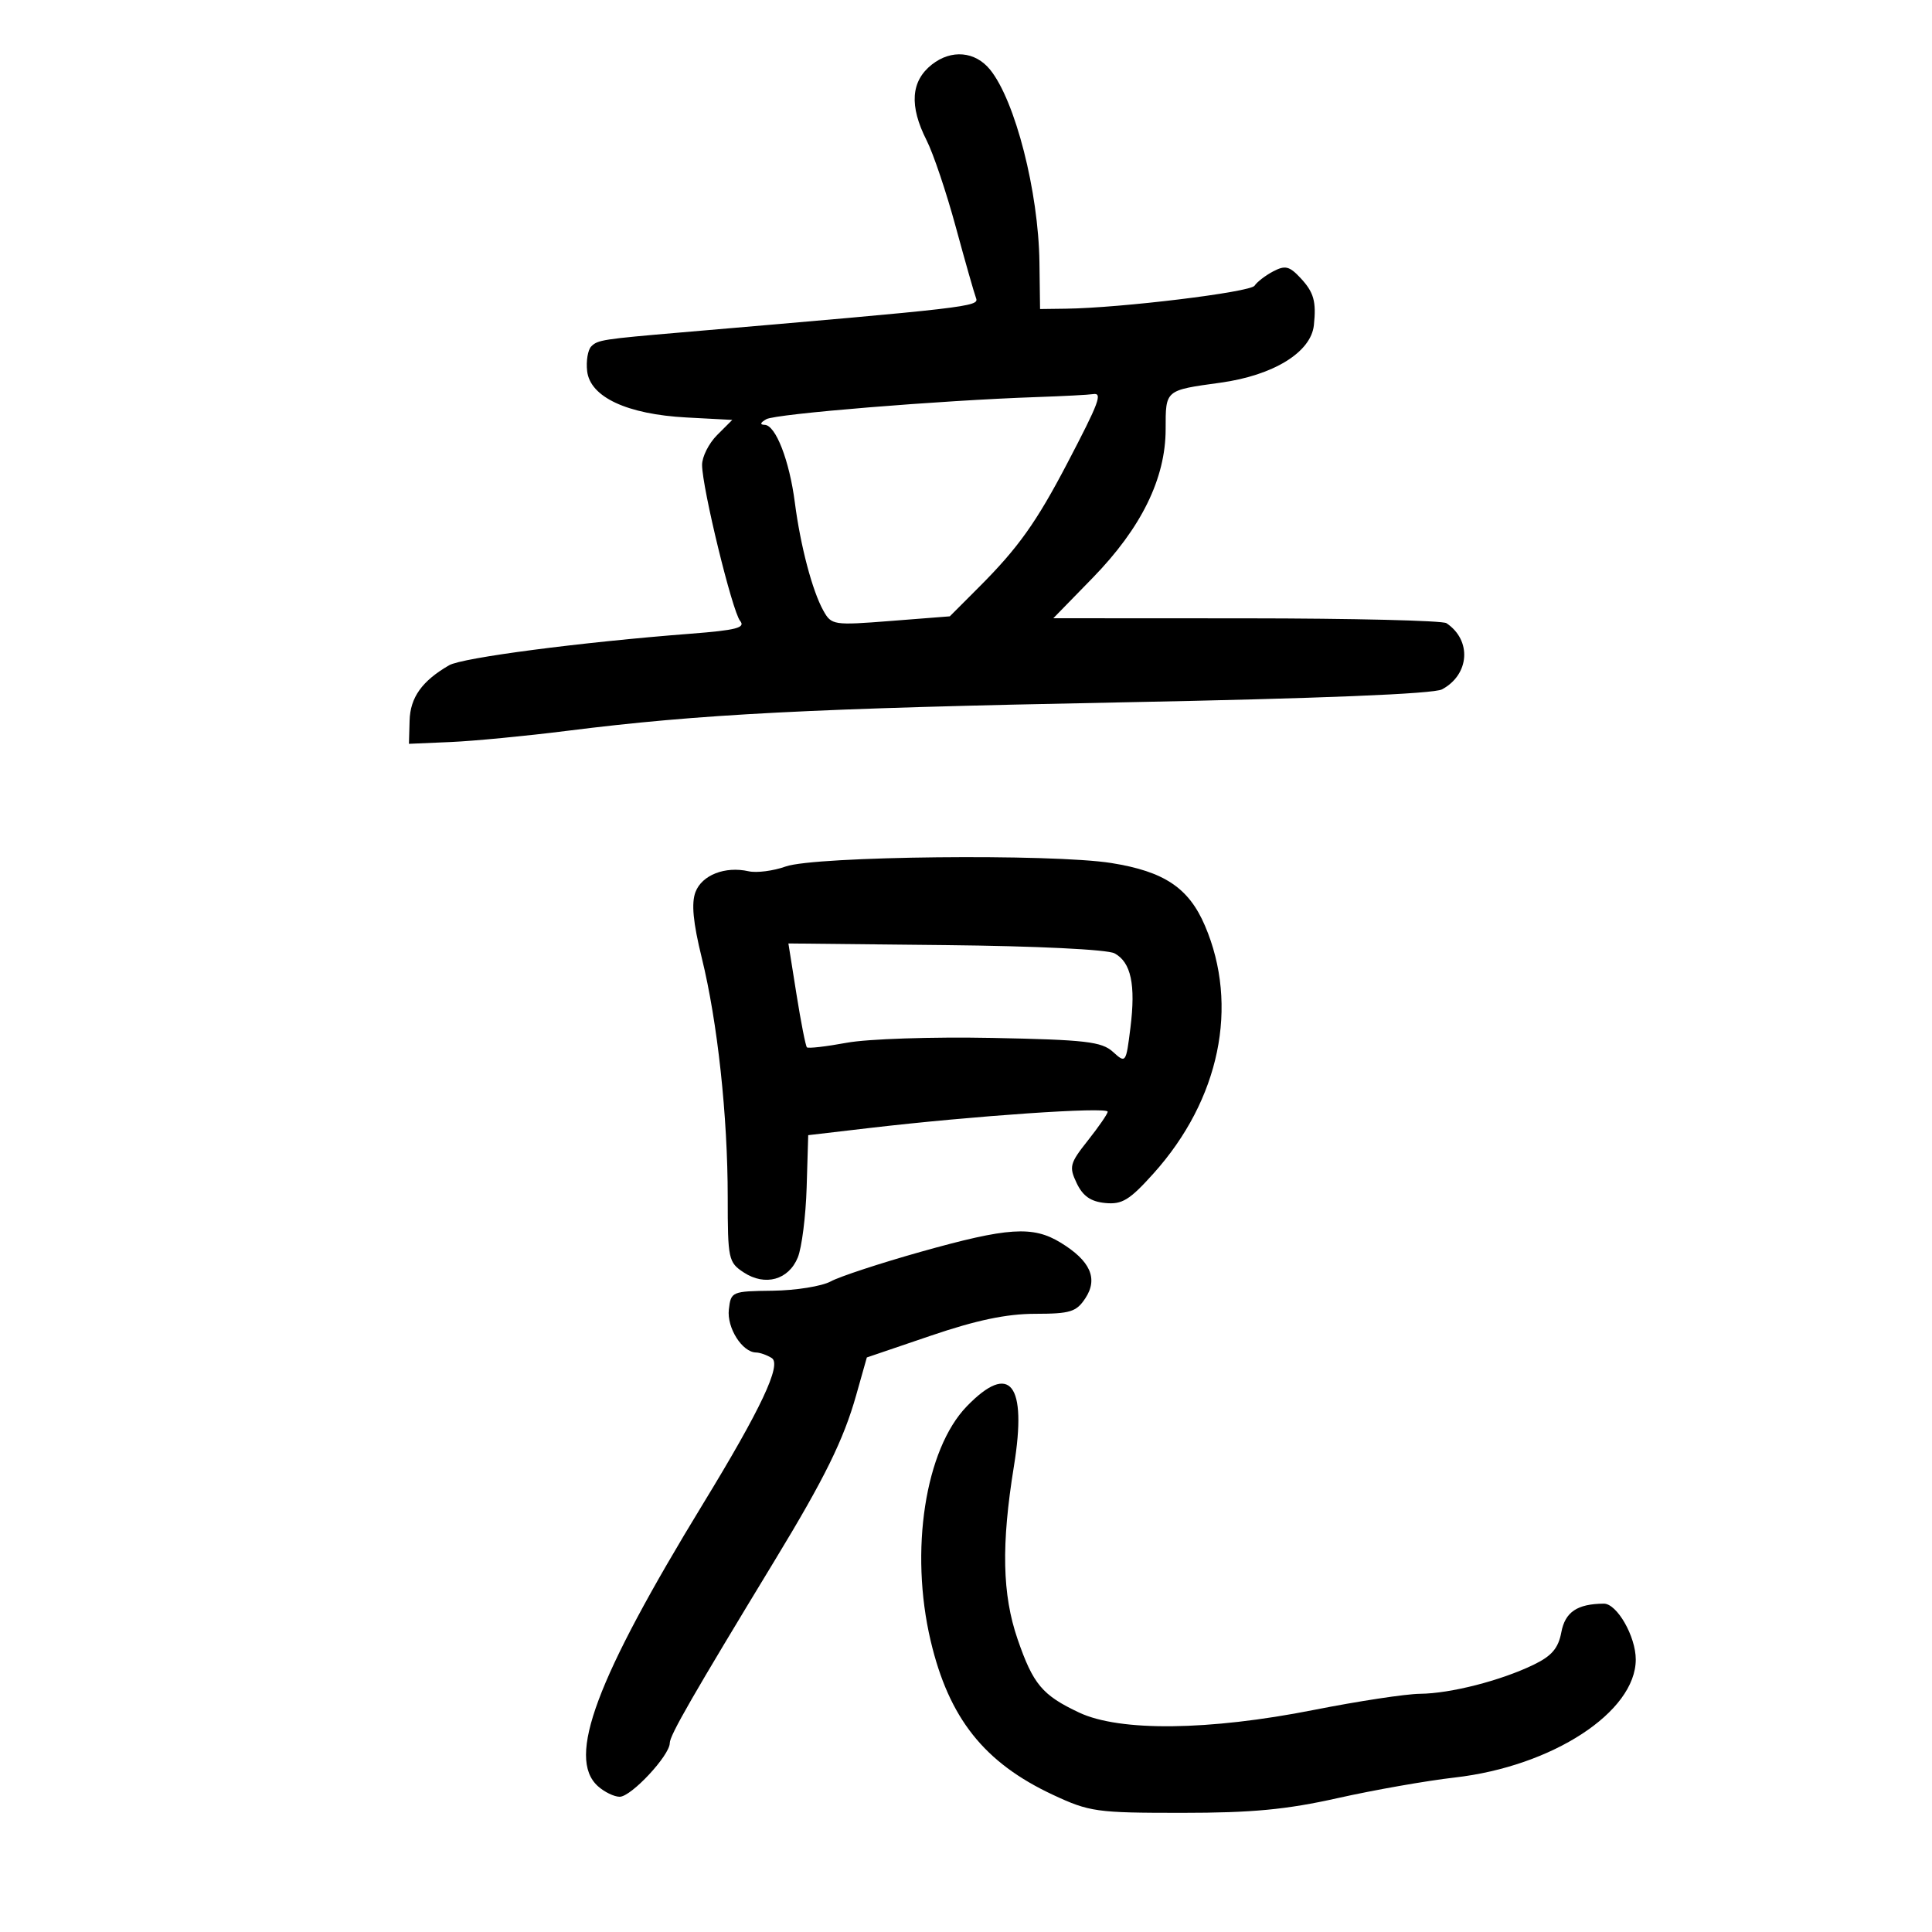 <svg xmlns="http://www.w3.org/2000/svg" width="300" height="300" viewBox="0 0 300 300" version="1.1">
	<path d="M 144.707 10.016 C 141.435 12.589, 141.166 16.437, 143.883 21.790 C 144.919 23.830, 146.958 29.887, 148.414 35.249 C 149.871 40.612, 151.289 45.589, 151.566 46.311 C 152.063 47.607, 150.450 47.794, 106 51.599 C 93.577 52.662, 92.822 52.778, 91.814 53.786 C 91.280 54.320, 90.991 56.049, 91.172 57.628 C 91.632 61.657, 97.376 64.336, 106.603 64.826 L 113.705 65.204 111.353 67.556 C 110.059 68.850, 109.008 70.942, 109.018 72.205 C 109.046 75.823, 113.713 94.950, 114.924 96.408 C 115.806 97.471, 114.335 97.854, 107.258 98.401 C 90.123 99.726, 71.773 102.123, 69.737 103.303 C 65.528 105.740, 63.702 108.298, 63.601 111.899 L 63.500 115.500 70 115.220 C 73.575 115.065, 81.675 114.287, 88 113.490 C 108.746 110.876, 125.854 109.996, 174.187 109.061 C 204.986 108.464, 222.597 107.751, 223.914 107.046 C 228.206 104.749, 228.562 99.411, 224.600 96.765 C 223.995 96.361, 210.013 96.024, 193.529 96.015 L 163.558 96 169.651 89.750 C 177.225 81.981, 181 74.290, 181 66.629 C 181 60.517, 180.889 60.611, 189.500 59.426 C 197.729 58.293, 203.571 54.701, 204.018 50.500 C 204.411 46.806, 204.011 45.389, 201.952 43.179 C 200.222 41.322, 199.562 41.161, 197.702 42.140 C 196.491 42.778, 195.189 43.778, 194.809 44.364 C 194.152 45.374, 174.038 47.825, 165.500 47.934 L 161.500 47.986 161.404 40.743 C 161.259 29.752, 157.643 15.629, 153.741 10.816 C 151.431 7.966, 147.729 7.639, 144.707 10.016 M 161 61.656 C 145.981 62.175, 120.462 64.261, 119 65.089 C 118.043 65.632, 117.948 65.950, 118.737 65.970 C 120.446 66.012, 122.577 71.497, 123.423 78.031 C 124.296 84.774, 126.134 91.744, 127.850 94.819 C 129.107 97.071, 129.411 97.118, 138.315 96.421 L 147.485 95.704 152.081 91.102 C 158.094 85.081, 160.931 81.100, 165.693 72 C 170.700 62.432, 171.253 60.948, 169.719 61.199 C 169.048 61.308, 165.125 61.514, 161 61.656 M 122 134.549 C 120.075 135.236, 117.487 135.570, 116.250 135.291 C 112.597 134.467, 109 135.871, 107.995 138.513 C 107.333 140.253, 107.618 143.234, 108.970 148.735 C 111.424 158.717, 113 173.263, 113 185.938 C 113 195.510, 113.110 196.026, 115.493 197.587 C 118.807 199.759, 122.450 198.749, 123.879 195.263 C 124.502 193.743, 125.121 188.848, 125.256 184.384 L 125.500 176.268 135 175.157 C 151.265 173.256, 172 171.838, 172 172.627 C 172 172.949, 170.620 174.954, 168.934 177.083 C 166.105 180.655, 165.971 181.168, 167.191 183.727 C 168.149 185.734, 169.371 186.584, 171.617 186.803 C 174.239 187.059, 175.400 186.349, 179.112 182.220 C 189.409 170.768, 192.434 156.177, 187.095 143.721 C 184.585 137.865, 180.783 135.323, 172.576 134.012 C 163.358 132.540, 126.534 132.930, 122 134.549 M 123.676 154.382 C 124.366 158.717, 125.095 162.429, 125.296 162.629 C 125.497 162.830, 128.288 162.509, 131.498 161.916 C 134.741 161.316, 144.768 160.984, 154.064 161.168 C 168.585 161.456, 171.061 161.742, 172.815 163.331 C 174.815 165.143, 174.843 165.105, 175.531 159.599 C 176.369 152.891, 175.625 149.405, 173.062 148.033 C 171.946 147.436, 160.981 146.902, 146.785 146.754 L 122.422 146.500 123.676 154.382 M 143 194.373 C 136.675 196.153, 130.375 198.223, 129 198.975 C 127.625 199.726, 123.575 200.377, 120 200.421 C 113.625 200.498, 113.494 200.555, 113.175 203.338 C 112.849 206.187, 115.255 209.985, 117.405 210.015 C 118.007 210.024, 119.104 210.413, 119.841 210.881 C 121.411 211.875, 118.143 218.809, 109.214 233.434 C 92.528 260.764, 87.978 272.955, 92.829 277.345 C 93.835 278.255, 95.363 279, 96.225 279 C 98.012 279, 104 272.580, 104 270.664 C 104 269.462, 107.482 263.406, 120.375 242.180 C 128.046 229.553, 130.990 223.574, 132.947 216.642 L 134.602 210.784 144.551 207.400 C 151.636 204.990, 156.293 204.013, 160.727 204.008 C 166.215 204.001, 167.143 203.711, 168.548 201.567 C 170.541 198.526, 169.304 195.766, 164.686 192.950 C 160.373 190.320, 156.506 190.574, 143 194.373 M 150.134 218.361 C 143.652 225.049, 141.218 240.815, 144.511 254.781 C 147.346 266.808, 152.829 273.714, 163.500 278.698 C 169.176 281.349, 170.256 281.500, 183.500 281.498 C 194.440 281.497, 199.735 280.996, 207.725 279.207 C 213.349 277.948, 221.517 276.511, 225.876 276.014 C 241.041 274.285, 254 265.837, 254 257.682 C 254 254.095, 251.079 248.995, 249.034 249.014 C 244.901 249.050, 243.032 250.312, 242.441 253.465 C 241.978 255.932, 240.953 257.136, 238.166 258.486 C 233.044 260.969, 225.232 262.970, 220.500 263.012 C 218.300 263.031, 210.875 264.160, 204 265.520 C 187.711 268.742, 173.892 268.900, 167.585 265.935 C 161.846 263.237, 160.423 261.542, 158.008 254.524 C 155.623 247.592, 155.461 239.865, 157.445 227.643 C 159.521 214.855, 156.837 211.446, 150.134 218.361" stroke="none" fill="black" fill-rule="evenodd"/>
</svg>